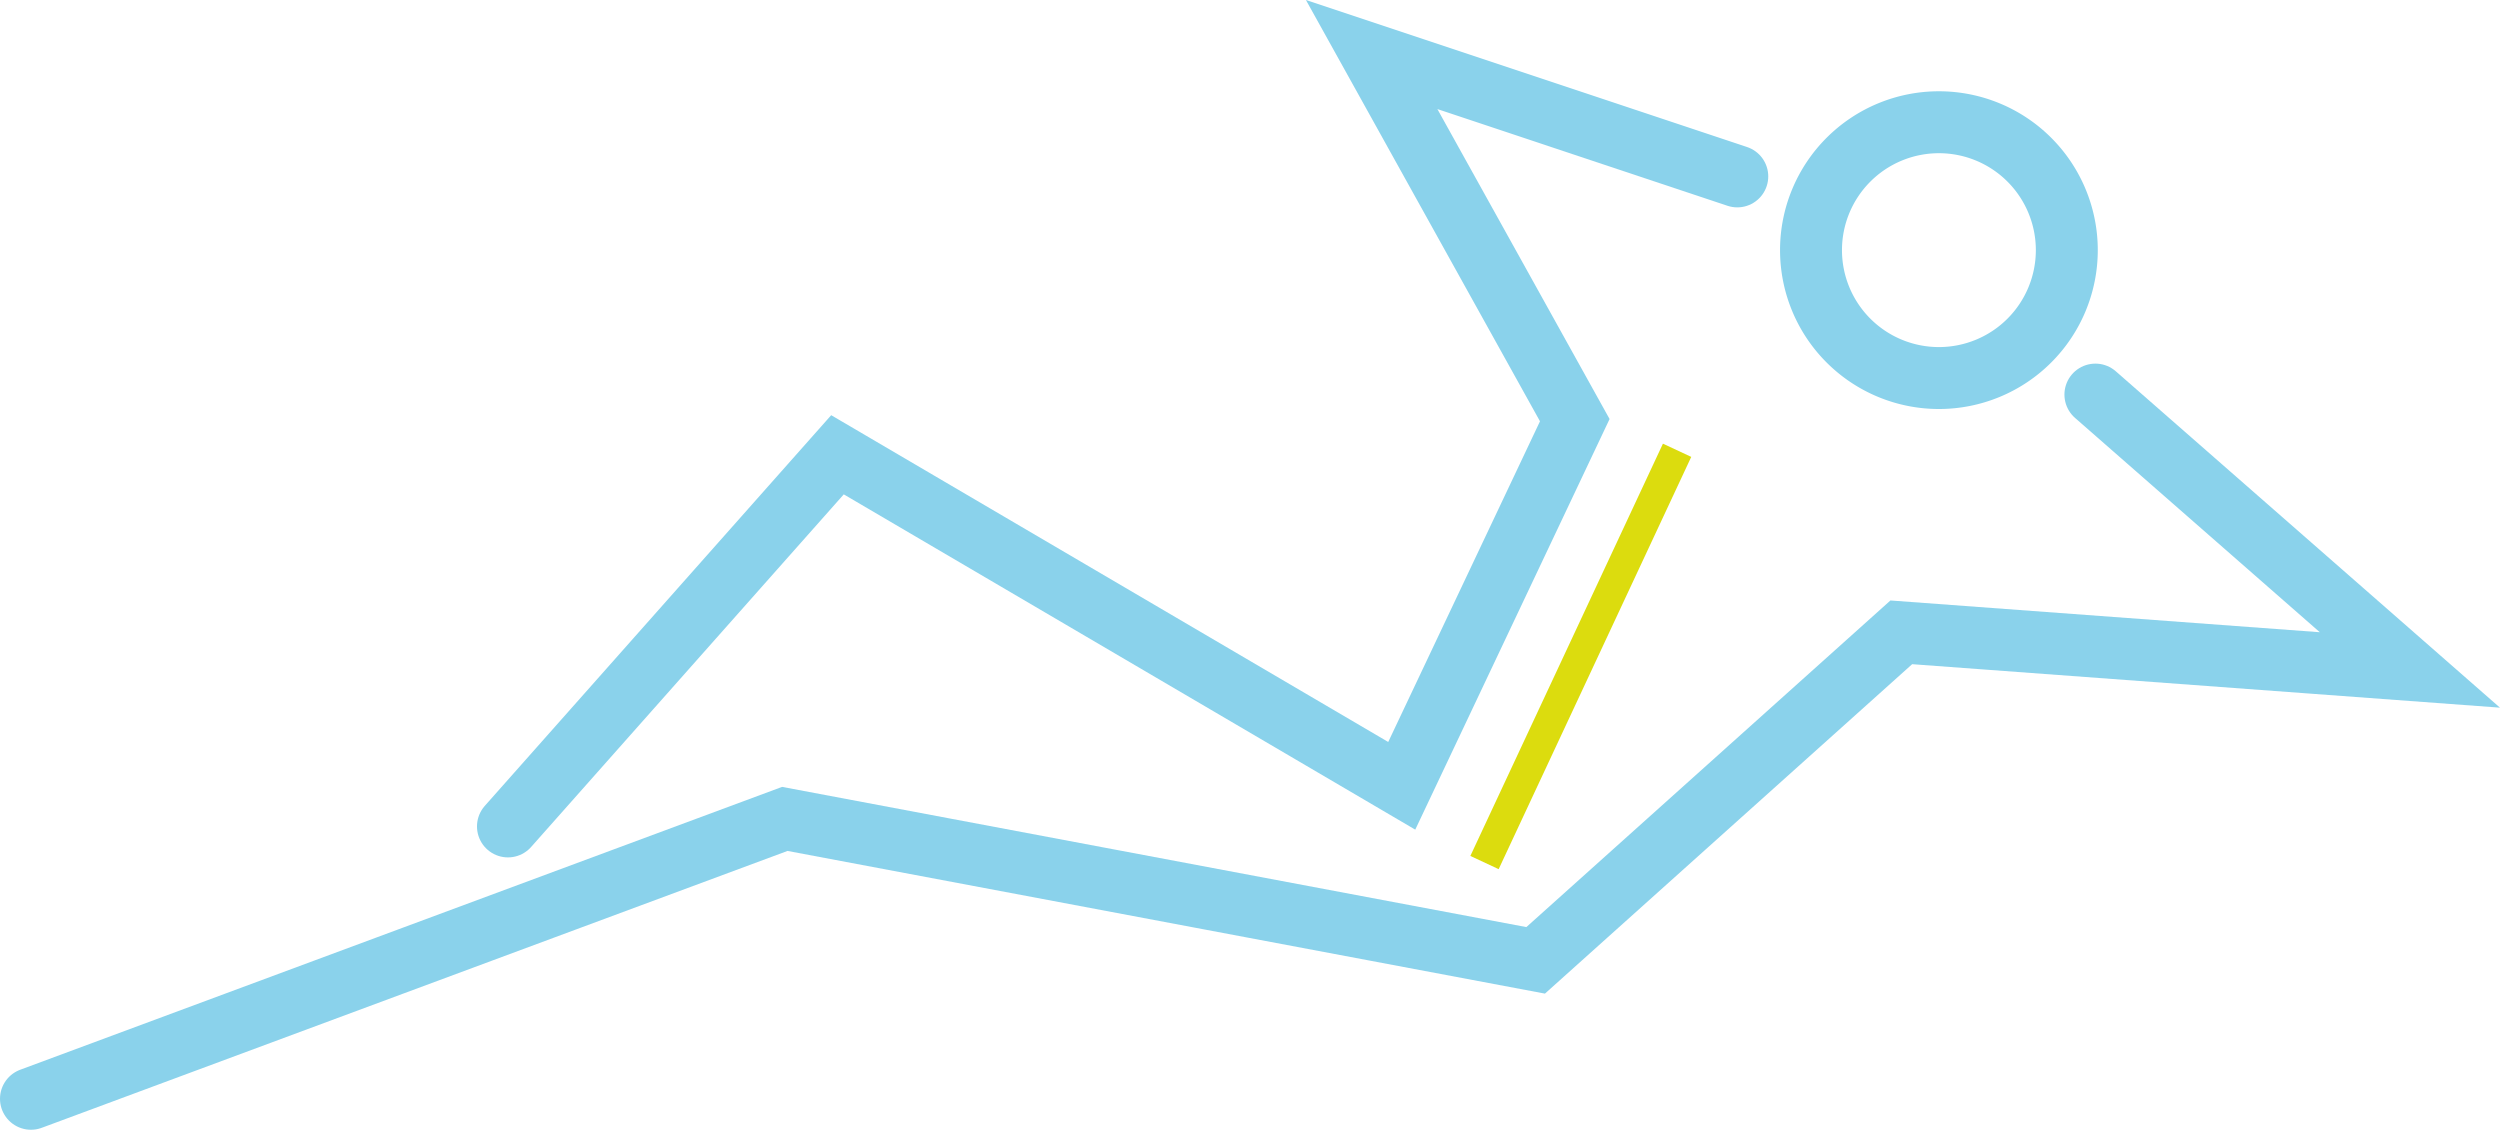 <svg version="1.1" viewBox="0 0 800 361.53" xml:space="preserve" xmlns="http://www.w3.org/2000/svg" xmlns:xlink="http://www.w3.org/1999/xlink">
	<style type="text/css">
		.st0{fill:none;stroke:#DCDC0E;stroke-width:9.996;stroke-miterlimit:10;}
		.st1{fill:none;stroke:#8ad2eb;stroke-width:4.116;stroke-miterlimit:10;}
		.st2{fill:none;stroke:#8ad2eb;stroke-width:4.116;stroke-linecap:round;stroke-miterlimit:10;}
	</style>
	<path class="st0" d="m475.04 276.02 61.63-131.93"/>
	<path class="st1" transform="matrix(4.815 0 0 4.815 -9.832 -210.3)" d="m139.4 60.3a8.5 8.5 0 0 1-8.5 8.5 8.5 8.5 0 0 1-8.5-8.5 8.5 8.5 0 0 1 8.5-8.5 8.5 8.5 0 0 1 8.5 8.5z"/>
	<path class="st2" transform="matrix(4.815 0 0 4.815 -9.832 -210.3)" d="m4.1 116.7 50.1-18.6 49.9 9.4 24.3-21.8 33.8 2.5-20.9-18.3"/>
	<path class="st2" transform="matrix(4.815 0 0 4.815 -9.832 -210.3)" d="m35.8 98.6 21.9-24.7 37.5 22 11.5-24.3-13.5-24.3 24.3 8.1"/>
</svg>
